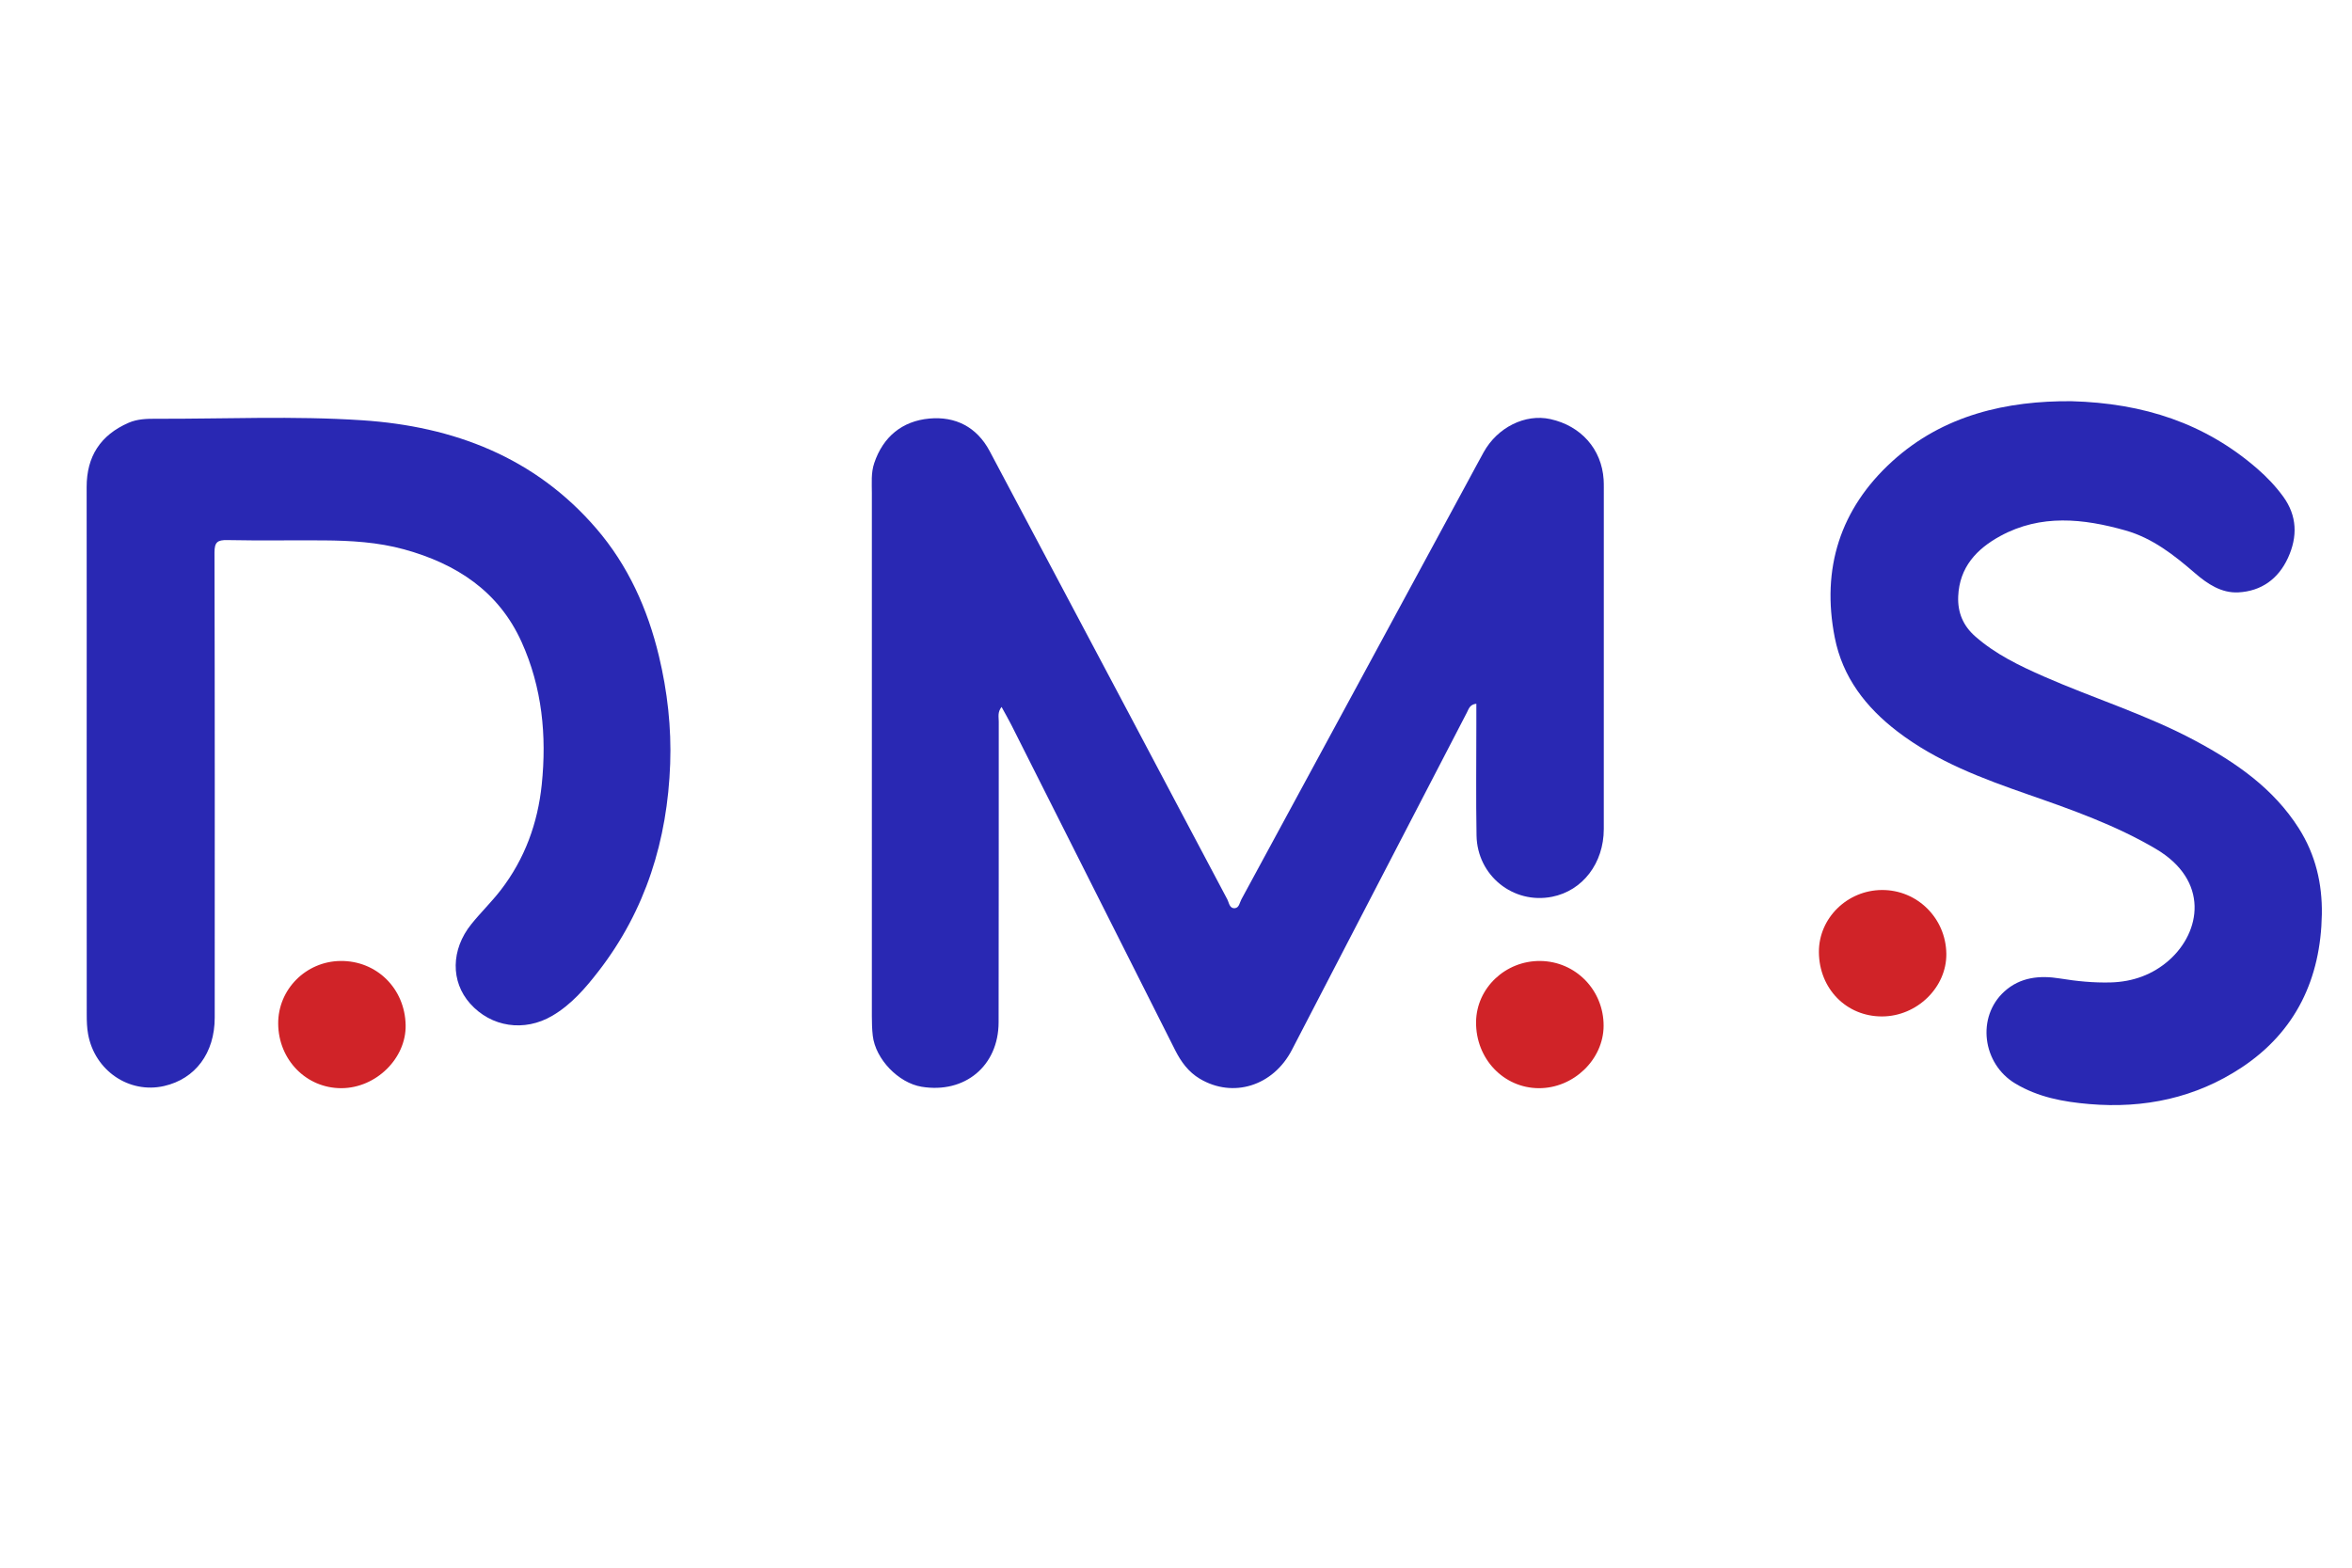 <?xml version="1.0" encoding="UTF-8"?><svg id="Layer_1" xmlns="http://www.w3.org/2000/svg" viewBox="0 0 2592 1728"><defs><style>.cls-1{fill:#d02328;}.cls-2{fill:#2928b3;}</style></defs><path class="cls-2" d="M1103.79,779.2c-4.68,5.84-3.11,11.15-3.12,16.07-.1,110.54,.08,221.08-.17,331.62-.11,48.03-37.23,78.79-84.77,71.01-25.62-4.19-50.94-30.48-53.91-56.32-.82-7.16-.99-14.42-1-21.64-.05-192.17-.06-384.33,.01-576.5,0-11-1.02-22.15,2.57-32.88,9.79-29.23,30.93-46.45,60.73-49.2,28.65-2.64,52.34,9.18,66.5,35.86,51.55,97.13,103.11,194.26,154.6,291.43,35.78,67.52,71.4,135.12,107.26,202.59,2.01,3.78,2.35,10.36,8.43,9.8,4.68-.43,5.24-6.2,7.14-9.7,82.81-152.65,165.46-305.38,248.13-458.1,6.27-11.58,12.46-23.2,18.83-34.72,15.23-27.5,45.86-42.68,73.55-36.56,33.93,7.5,56.51,33.13,58.7,66.66,.19,2.97,.2,5.95,.2,8.92,.01,125.42,.08,250.84-.03,376.26-.03,37.74-23.35,68.01-56.97,74.68-42.72,8.48-82.47-23.25-83.27-67.48-.73-40.8-.19-81.63-.21-122.44,0-7.5,0-14.99,0-22.86-7.31,.81-8.37,5.76-10.42,9.71-64.29,123.97-128.51,247.98-192.88,371.92-20.67,39.8-64.86,53.48-101.42,31.75-12.56-7.47-20.75-18.74-27.15-31.44-60.17-119.43-120.28-238.89-180.44-358.32-3.22-6.39-6.82-12.59-10.91-20.1Z"/><path class="cls-2" d="M95.53,828.97c0-97.34,.09-194.68-.04-292.02-.05-33.83,15.2-57.38,46.22-70.93,9.66-4.22,19.95-4.47,30.11-4.44,75.83,.26,151.82-3.35,227.47,1.68,100.67,6.68,190.24,40.7,257.92,119.37,35.02,40.72,56.51,88.61,68.95,140.5,9.35,38.99,13.85,78.86,12.41,118.79-3.03,83.88-26.91,161.34-78.86,228.49-14.47,18.71-30.11,36.96-51.14,49.28-30.71,18-67.22,12.58-90.48-13.49-21.58-24.18-21.26-59.51,1.37-87.58,10.39-12.9,22.39-24.53,32.49-37.64,26.34-34.2,40.66-73.53,45.07-116.05,5.61-54.02,.44-107.07-22.14-157.15-25.32-56.17-72.02-86.39-129.49-102.22-28.92-7.97-58.77-9.69-88.64-9.9-35.36-.25-70.74,.4-106.09-.34-11.02-.23-14.31,2.23-14.28,13.83,.42,170.87,.33,341.75,.25,512.63-.02,38.96-21.34,67.45-55.82,75.31-38.49,8.77-76.37-16.92-83.7-57.07-1.29-7.05-1.52-14.37-1.52-21.57-.1-96.49-.06-192.98-.06-289.47Z"/><path class="cls-2" d="M2282.73,442.23c79.86,2.14,147.41,24.5,204.84,74.35,10.68,9.27,20.36,19.47,28.6,30.78,15.45,21.2,15.98,44.23,5.29,67.55-10.65,23.23-29.42,36.71-54.7,38.04-18.66,.98-34.08-9.32-47.89-21.27-22.94-19.84-46.77-38.58-76.52-47-46.47-13.15-93.19-18.18-137.82,6.1-26.1,14.2-45.19,34.39-46.51,66.65-.73,17.89,5.54,32.38,18.75,44.02,22.31,19.65,48.66,32.34,75.65,44.2,55.22,24.25,113.17,42.09,166.54,70.65,45.08,24.13,86.44,52.59,114.51,96.85,18.39,28.99,25.86,61.02,25.3,94.64-1.18,70.76-28.59,129.26-88.43,168.88-50.49,33.43-107.23,45.46-167.86,40.29-28.78-2.46-56.29-7.55-81.45-22.58-36.44-21.76-43.09-73.48-12.1-101.55,17.37-15.73,38.82-17.94,61.22-14.3,18.53,3.02,37.13,4.87,55.95,4.36,24.35-.66,46.22-8.55,64.26-24.47,35.15-31.01,44.83-87.77-14.65-122.81-44.27-26.08-92.26-43.02-140.47-59.82-50.62-17.64-100.84-36.33-144.1-69.44-34.94-26.75-60.52-59.8-69.15-103.58-15.01-76.12,6.05-142,63.07-194.03,56.8-51.83,127.3-67.02,197.68-66.52Z"/><path class="cls-1" d="M306.58,1128.41c-.28-37.76,30.51-68.77,68.7-69.17,39.8-.42,70.98,30.32,71.75,70.72,.69,36.59-32.6,69.33-70.67,69.5-38.7,.17-69.48-31.17-69.78-71.05Z"/><path class="cls-1" d="M1697.5,1059.25c38.94,.44,69.87,32.13,69.74,71.48-.12,37.11-33.16,68.91-71.4,68.74-38.93-.18-69.63-32.62-69.15-73.08,.44-37.31,32.36-67.57,70.82-67.14Z"/><path class="cls-1" d="M2074.14,1120.38c-39.31,.11-69.38-30.51-69.63-70.9-.23-37.36,31.16-68.29,69.49-68.47,38.91-.19,70.49,31.13,70.94,70.33,.42,37.01-32.32,68.93-70.81,69.04Z"/></svg>